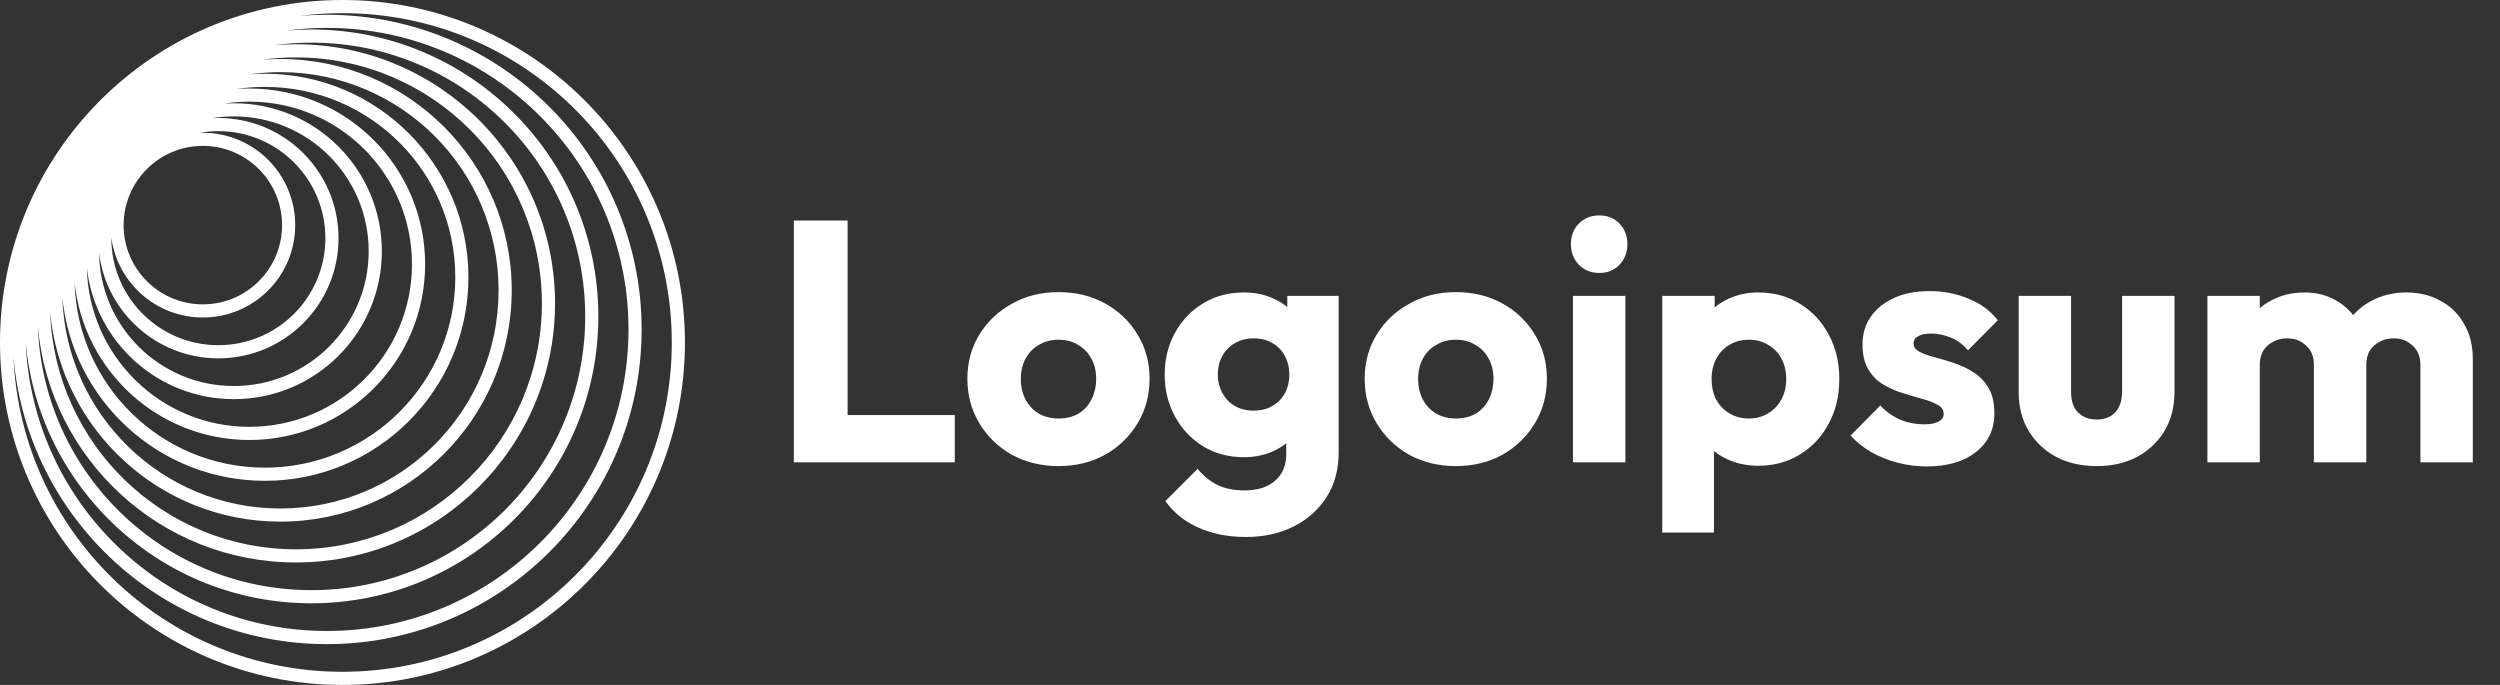 <svg width="146" height="40" viewBox="0 0 146 40" fill="none" xmlns="http://www.w3.org/2000/svg">
<rect x="0" y="0" width="146" height="40" fill="#333333" stroke="none"/>
<g clip-path="url(#clip0_5_78)">
<path fill-rule="evenodd" clip-rule="evenodd" d="M20 0C31.046 0 40 8.954 40 20C40 31.046 31.046 40 20 40C8.954 40 -0 31.046 -0 20C-0 8.954 8.954 0 20 0ZM39.232 20C39.232 9.378 30.622 0.768 20 0.768C19.143 0.768 18.299 0.824 17.472 0.932C18.007 0.885 18.547 0.862 19.094 0.862C29.244 0.862 37.471 9.09 37.471 19.239C37.471 29.389 29.244 37.617 19.094 37.617C9.485 37.617 1.599 30.242 0.786 20.844C1.227 31.074 9.661 39.232 20 39.232C30.622 39.232 39.232 30.622 39.232 20ZM36.704 19.239C36.704 9.513 28.82 1.629 19.094 1.629C18.304 1.629 17.527 1.681 16.765 1.782C17.234 1.742 17.709 1.722 18.188 1.722C27.442 1.722 34.943 9.224 34.943 18.477C34.943 27.731 27.442 35.232 18.188 35.232C9.439 35.232 2.256 28.526 1.499 19.973C1.884 29.358 9.614 36.849 19.094 36.849C28.82 36.849 36.704 28.965 36.704 19.239ZM18.188 2.49C27.018 2.49 34.176 9.648 34.176 18.477C34.176 27.307 27.018 34.465 18.188 34.465C9.563 34.465 2.533 27.635 2.212 19.088C2.906 26.802 9.388 32.848 17.283 32.848C25.639 32.848 32.414 26.073 32.414 17.716C32.414 9.359 25.639 2.585 17.283 2.585C16.85 2.585 16.422 2.603 15.999 2.639C16.715 2.541 17.446 2.49 18.188 2.49ZM31.646 17.716C31.646 9.783 25.215 3.353 17.283 3.353C16.612 3.353 15.953 3.398 15.307 3.487C15.659 3.46 16.016 3.446 16.376 3.446C23.837 3.446 29.885 9.494 29.885 16.954C29.885 24.415 23.837 30.463 16.376 30.463C9.353 30.463 3.583 25.105 2.929 18.255C3.212 25.938 9.53 32.08 17.283 32.08C25.215 32.08 31.646 25.649 31.646 17.716ZM16.376 4.213C23.413 4.213 29.117 9.918 29.117 16.954C29.117 23.991 23.413 29.696 16.376 29.696C9.478 29.696 3.86 24.214 3.641 17.369C4.232 23.381 9.302 28.079 15.47 28.079C22.035 28.079 27.356 22.757 27.356 16.193C27.356 9.628 22.035 4.306 15.47 4.306C15.169 4.306 14.87 4.317 14.575 4.339C15.163 4.256 15.764 4.213 16.376 4.213ZM26.589 16.193C26.589 10.052 21.611 5.074 15.47 5.074C14.909 5.074 14.359 5.115 13.82 5.195C14.066 5.178 14.314 5.169 14.564 5.169C20.232 5.169 24.827 9.764 24.827 15.432C24.827 21.1 20.232 25.695 14.564 25.695C9.253 25.695 4.884 21.66 4.355 16.488C4.512 22.492 9.428 27.311 15.47 27.311C21.611 27.311 26.589 22.333 26.589 16.193ZM14.564 5.936C19.808 5.936 24.059 10.188 24.059 15.432C24.059 20.676 19.808 24.927 14.564 24.927C9.387 24.927 5.177 20.783 5.071 15.632C5.549 19.951 9.212 23.31 13.659 23.31C18.43 23.31 22.299 19.442 22.299 14.67C22.299 9.898 18.43 6.03 13.659 6.03C13.476 6.03 13.295 6.035 13.115 6.046C13.588 5.974 14.072 5.936 14.564 5.936ZM21.531 14.67C21.531 10.322 18.006 6.797 13.659 6.797C13.222 6.797 12.793 6.833 12.376 6.901C12.501 6.894 12.626 6.891 12.752 6.891C16.628 6.891 19.77 10.033 19.77 13.909C19.77 17.785 16.628 20.927 12.752 20.927C9.168 20.927 6.211 18.241 5.786 14.771C5.841 19.073 9.344 22.543 13.659 22.543C18.006 22.543 21.531 19.018 21.531 14.67ZM12.752 7.659C16.204 7.659 19.002 10.457 19.002 13.909C19.002 17.361 16.204 20.159 12.752 20.159C9.3 20.159 6.501 17.361 6.501 13.909C6.501 13.901 6.501 13.892 6.502 13.884C6.861 16.515 9.117 18.542 11.846 18.542C14.825 18.542 17.24 16.126 17.24 13.147C17.24 10.168 14.825 7.753 11.846 7.753C11.779 7.753 11.711 7.754 11.645 7.757C12.004 7.692 12.374 7.659 12.752 7.659ZM16.473 13.147C16.473 10.592 14.401 8.52 11.846 8.52C9.291 8.52 7.219 10.592 7.219 13.147C7.219 15.702 9.291 17.774 11.846 17.774C14.401 17.774 16.473 15.702 16.473 13.147Z" fill="white"/>
<path d="M46.36 27V12.88H49.5V27H46.36ZM48.78 27V24.24H55.76V27H48.78ZM61.815 27.22C60.815 27.22 59.908 27 59.095 26.56C58.295 26.107 57.661 25.493 57.195 24.72C56.728 23.947 56.495 23.08 56.495 22.12C56.495 21.16 56.728 20.3 57.195 19.54C57.661 18.78 58.295 18.18 59.095 17.74C59.895 17.287 60.801 17.06 61.815 17.06C62.828 17.06 63.735 17.28 64.535 17.72C65.335 18.16 65.968 18.767 66.435 19.54C66.901 20.3 67.135 21.16 67.135 22.12C67.135 23.08 66.901 23.947 66.435 24.72C65.968 25.493 65.335 26.107 64.535 26.56C63.735 27 62.828 27.22 61.815 27.22ZM61.815 24.44C62.255 24.44 62.641 24.347 62.975 24.16C63.308 23.96 63.561 23.687 63.735 23.34C63.921 22.98 64.015 22.573 64.015 22.12C64.015 21.667 63.921 21.273 63.735 20.94C63.548 20.593 63.288 20.327 62.955 20.14C62.635 19.94 62.255 19.84 61.815 19.84C61.388 19.84 61.008 19.94 60.675 20.14C60.341 20.327 60.081 20.593 59.895 20.94C59.708 21.287 59.615 21.687 59.615 22.14C59.615 22.58 59.708 22.98 59.895 23.34C60.081 23.687 60.341 23.96 60.675 24.16C61.008 24.347 61.388 24.44 61.815 24.44ZM72.778 31.36C71.711 31.36 70.771 31.173 69.958 30.8C69.158 30.44 68.525 29.927 68.058 29.26L69.938 27.38C70.285 27.793 70.671 28.107 71.098 28.32C71.538 28.533 72.065 28.64 72.678 28.64C73.438 28.64 74.031 28.453 74.458 28.08C74.898 27.707 75.118 27.18 75.118 26.5V24.02L75.638 21.9L75.178 19.78V17.28H78.178V26.42C78.178 27.42 77.945 28.287 77.478 29.02C77.011 29.753 76.371 30.327 75.558 30.74C74.745 31.153 73.818 31.36 72.778 31.36ZM72.638 26.7C71.745 26.7 70.951 26.487 70.258 26.06C69.565 25.633 69.018 25.053 68.618 24.32C68.218 23.587 68.018 22.773 68.018 21.88C68.018 20.973 68.218 20.16 68.618 19.44C69.018 18.707 69.565 18.133 70.258 17.72C70.951 17.293 71.745 17.08 72.638 17.08C73.305 17.08 73.898 17.207 74.418 17.46C74.951 17.7 75.378 18.047 75.698 18.5C76.031 18.94 76.218 19.453 76.258 20.04V23.74C76.218 24.313 76.031 24.827 75.698 25.28C75.378 25.72 74.951 26.067 74.418 26.32C73.885 26.573 73.291 26.7 72.638 26.7ZM73.218 23.98C73.645 23.98 74.011 23.887 74.318 23.7C74.638 23.513 74.878 23.267 75.038 22.96C75.211 22.64 75.298 22.28 75.298 21.88C75.298 21.48 75.211 21.12 75.038 20.8C74.878 20.48 74.638 20.227 74.318 20.04C74.011 19.853 73.645 19.76 73.218 19.76C72.805 19.76 72.438 19.853 72.118 20.04C71.798 20.227 71.551 20.48 71.378 20.8C71.205 21.12 71.118 21.48 71.118 21.88C71.118 22.253 71.205 22.607 71.378 22.94C71.551 23.26 71.791 23.513 72.098 23.7C72.418 23.887 72.791 23.98 73.218 23.98ZM85.018 27.22C84.018 27.22 83.111 27 82.298 26.56C81.498 26.107 80.864 25.493 80.398 24.72C79.931 23.947 79.698 23.08 79.698 22.12C79.698 21.16 79.931 20.3 80.398 19.54C80.864 18.78 81.498 18.18 82.298 17.74C83.098 17.287 84.004 17.06 85.018 17.06C86.031 17.06 86.938 17.28 87.738 17.72C88.538 18.16 89.171 18.767 89.638 19.54C90.104 20.3 90.338 21.16 90.338 22.12C90.338 23.08 90.104 23.947 89.638 24.72C89.171 25.493 88.538 26.107 87.738 26.56C86.938 27 86.031 27.22 85.018 27.22ZM85.018 24.44C85.458 24.44 85.844 24.347 86.178 24.16C86.511 23.96 86.764 23.687 86.938 23.34C87.124 22.98 87.218 22.573 87.218 22.12C87.218 21.667 87.124 21.273 86.938 20.94C86.751 20.593 86.491 20.327 86.158 20.14C85.838 19.94 85.458 19.84 85.018 19.84C84.591 19.84 84.211 19.94 83.878 20.14C83.544 20.327 83.284 20.593 83.098 20.94C82.911 21.287 82.818 21.687 82.818 22.14C82.818 22.58 82.911 22.98 83.098 23.34C83.284 23.687 83.544 23.96 83.878 24.16C84.211 24.347 84.591 24.44 85.018 24.44ZM91.861 27V17.28H94.921V27H91.861ZM93.401 15.94C92.921 15.94 92.521 15.78 92.201 15.46C91.894 15.127 91.741 14.727 91.741 14.26C91.741 13.78 91.894 13.38 92.201 13.06C92.521 12.74 92.921 12.58 93.401 12.58C93.881 12.58 94.275 12.74 94.581 13.06C94.888 13.38 95.041 13.78 95.041 14.26C95.041 14.727 94.888 15.127 94.581 15.46C94.275 15.78 93.881 15.94 93.401 15.94ZM102.676 27.2C102.023 27.2 101.423 27.073 100.876 26.82C100.329 26.567 99.883 26.22 99.536 25.78C99.189 25.327 98.989 24.813 98.936 24.24V20.14C98.989 19.567 99.189 19.047 99.536 18.58C99.883 18.113 100.329 17.747 100.876 17.48C101.423 17.213 102.023 17.08 102.676 17.08C103.596 17.08 104.409 17.3 105.116 17.74C105.836 18.18 106.396 18.78 106.796 19.54C107.209 20.3 107.416 21.167 107.416 22.14C107.416 23.113 107.209 23.98 106.796 24.74C106.396 25.5 105.836 26.1 105.116 26.54C104.409 26.98 103.596 27.2 102.676 27.2ZM97.076 31.1V17.28H100.136V19.78L99.636 22.14L100.096 24.5V31.1H97.076ZM102.116 24.44C102.556 24.44 102.936 24.34 103.256 24.14C103.589 23.94 103.849 23.667 104.036 23.32C104.223 22.973 104.316 22.58 104.316 22.14C104.316 21.687 104.223 21.287 104.036 20.94C103.849 20.593 103.589 20.327 103.256 20.14C102.936 19.94 102.563 19.84 102.136 19.84C101.709 19.84 101.329 19.94 100.996 20.14C100.676 20.327 100.423 20.593 100.236 20.94C100.049 21.287 99.956 21.687 99.956 22.14C99.956 22.58 100.043 22.973 100.216 23.32C100.403 23.667 100.663 23.94 100.996 24.14C101.329 24.34 101.703 24.44 102.116 24.44ZM112.511 27.24C111.937 27.24 111.371 27.167 110.811 27.02C110.264 26.873 109.751 26.667 109.271 26.4C108.804 26.12 108.404 25.8 108.071 25.44L109.811 23.68C110.131 24.027 110.511 24.3 110.951 24.5C111.391 24.687 111.871 24.78 112.391 24.78C112.751 24.78 113.024 24.727 113.211 24.62C113.411 24.513 113.511 24.367 113.511 24.18C113.511 23.94 113.391 23.76 113.151 23.64C112.924 23.507 112.631 23.393 112.271 23.3C111.911 23.193 111.531 23.08 111.131 22.96C110.731 22.84 110.351 22.673 109.991 22.46C109.631 22.247 109.337 21.953 109.111 21.58C108.884 21.193 108.771 20.707 108.771 20.12C108.771 19.493 108.931 18.953 109.251 18.5C109.571 18.033 110.024 17.667 110.611 17.4C111.197 17.133 111.884 17 112.671 17C113.497 17 114.257 17.147 114.951 17.44C115.657 17.72 116.231 18.14 116.671 18.7L114.931 20.46C114.624 20.1 114.277 19.847 113.891 19.7C113.517 19.553 113.151 19.48 112.791 19.48C112.444 19.48 112.184 19.533 112.011 19.64C111.837 19.733 111.751 19.873 111.751 20.06C111.751 20.26 111.864 20.42 112.091 20.54C112.317 20.66 112.611 20.767 112.971 20.86C113.331 20.953 113.711 21.067 114.111 21.2C114.511 21.333 114.891 21.513 115.251 21.74C115.611 21.967 115.904 22.273 116.131 22.66C116.357 23.033 116.471 23.527 116.471 24.14C116.471 25.087 116.111 25.84 115.391 26.4C114.684 26.96 113.724 27.24 112.511 27.24ZM122.451 27.22C121.557 27.22 120.764 27.04 120.071 26.68C119.391 26.307 118.857 25.8 118.471 25.16C118.084 24.507 117.891 23.76 117.891 22.92V17.28H120.951V22.88C120.951 23.213 121.004 23.5 121.111 23.74C121.231 23.98 121.404 24.167 121.631 24.3C121.857 24.433 122.131 24.5 122.451 24.5C122.904 24.5 123.264 24.36 123.531 24.08C123.797 23.787 123.931 23.387 123.931 22.88V17.28H126.991V22.9C126.991 23.753 126.797 24.507 126.411 25.16C126.024 25.8 125.491 26.307 124.811 26.68C124.131 27.04 123.344 27.22 122.451 27.22ZM128.912 27V17.28H131.972V27H128.912ZM135.132 27V21.32C135.132 20.827 134.979 20.447 134.672 20.18C134.379 19.9 134.012 19.76 133.572 19.76C133.265 19.76 132.992 19.827 132.752 19.96C132.512 20.08 132.319 20.253 132.172 20.48C132.039 20.707 131.972 20.987 131.972 21.32L130.792 20.8C130.792 20.027 130.959 19.367 131.292 18.82C131.625 18.26 132.079 17.833 132.652 17.54C133.225 17.233 133.872 17.08 134.592 17.08C135.272 17.08 135.879 17.233 136.412 17.54C136.959 17.847 137.392 18.273 137.712 18.82C138.032 19.367 138.192 20.02 138.192 20.78V27H135.132ZM141.352 27V21.32C141.352 20.827 141.199 20.447 140.892 20.18C140.599 19.9 140.232 19.76 139.792 19.76C139.485 19.76 139.212 19.827 138.972 19.96C138.732 20.08 138.539 20.253 138.392 20.48C138.259 20.707 138.192 20.987 138.192 21.32L136.432 21.08C136.459 20.253 136.652 19.547 137.012 18.96C137.385 18.36 137.872 17.9 138.472 17.58C139.085 17.247 139.772 17.08 140.532 17.08C141.279 17.08 141.939 17.24 142.512 17.56C143.099 17.867 143.559 18.313 143.892 18.9C144.239 19.473 144.412 20.167 144.412 20.98V27H141.352Z" fill="white"/>
</g>
<defs>
<clipPath id="clip0_5_78">
<rect width="146" height="40" fill="white"/>
</clipPath>
</defs>
</svg>
